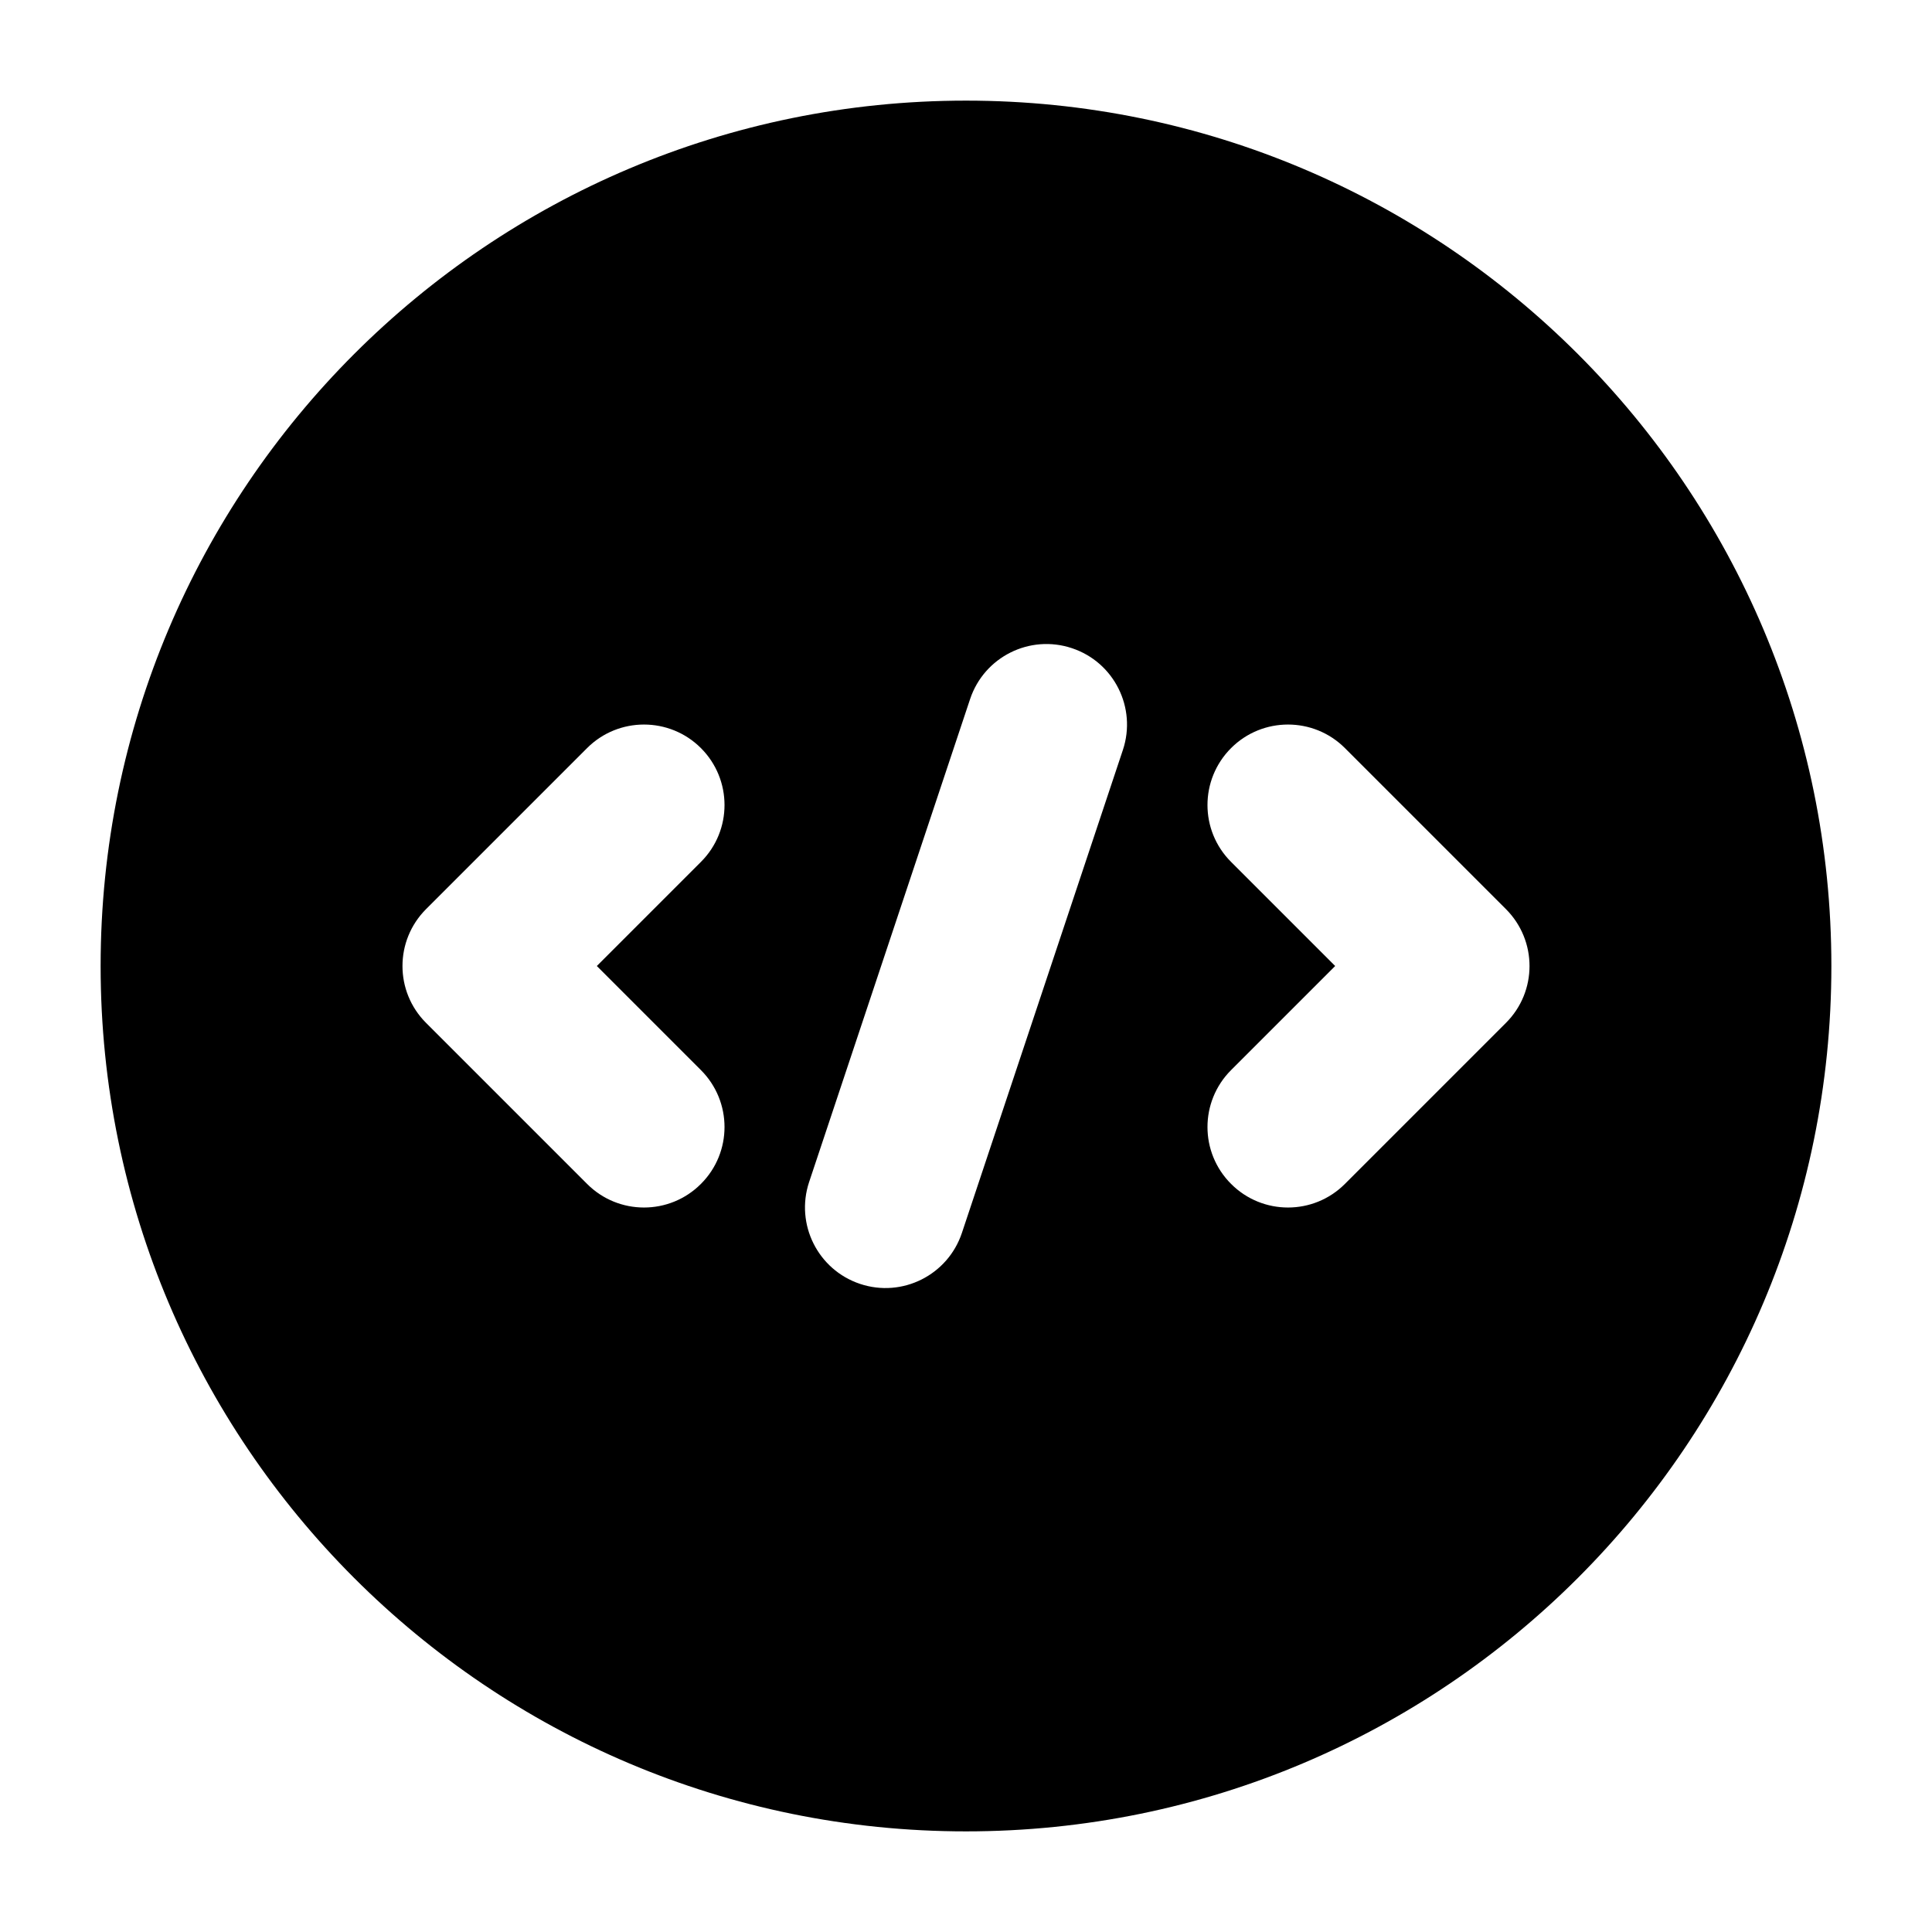 <svg width="24" height="24" viewBox="0 0 24 24" xmlns="http://www.w3.org/2000/svg">
    <path fill-rule="evenodd" clip-rule="evenodd" d="M12 1.25C6.063 1.25 1.25 6.063 1.25 12C1.25 17.937 6.063 22.75 12 22.75C17.937 22.75 22.75 17.937 22.75 12C22.75 6.063 17.937 1.25 12 1.25ZM13.949 9.316C14.123 8.793 13.84 8.226 13.316 8.052C12.792 7.877 12.226 8.16 12.051 8.684L10.051 14.684C9.877 15.208 10.16 15.774 10.684 15.949C11.208 16.124 11.774 15.84 11.949 15.316L13.949 9.316ZM8.707 10.707C9.098 10.317 9.098 9.684 8.707 9.293C8.317 8.903 7.683 8.903 7.293 9.293L5.293 11.293C4.902 11.684 4.902 12.317 5.293 12.707L7.293 14.707C7.683 15.098 8.317 15.098 8.707 14.707C9.098 14.317 9.098 13.684 8.707 13.293L7.414 12L8.707 10.707ZM16.707 9.293C16.317 8.903 15.683 8.903 15.293 9.293C14.902 9.684 14.902 10.317 15.293 10.707L16.586 12L15.293 13.293C14.902 13.684 14.902 14.317 15.293 14.707C15.683 15.098 16.317 15.098 16.707 14.707L18.707 12.707C19.098 12.317 19.098 11.684 18.707 11.293L16.707 9.293Z"/>
</svg>
